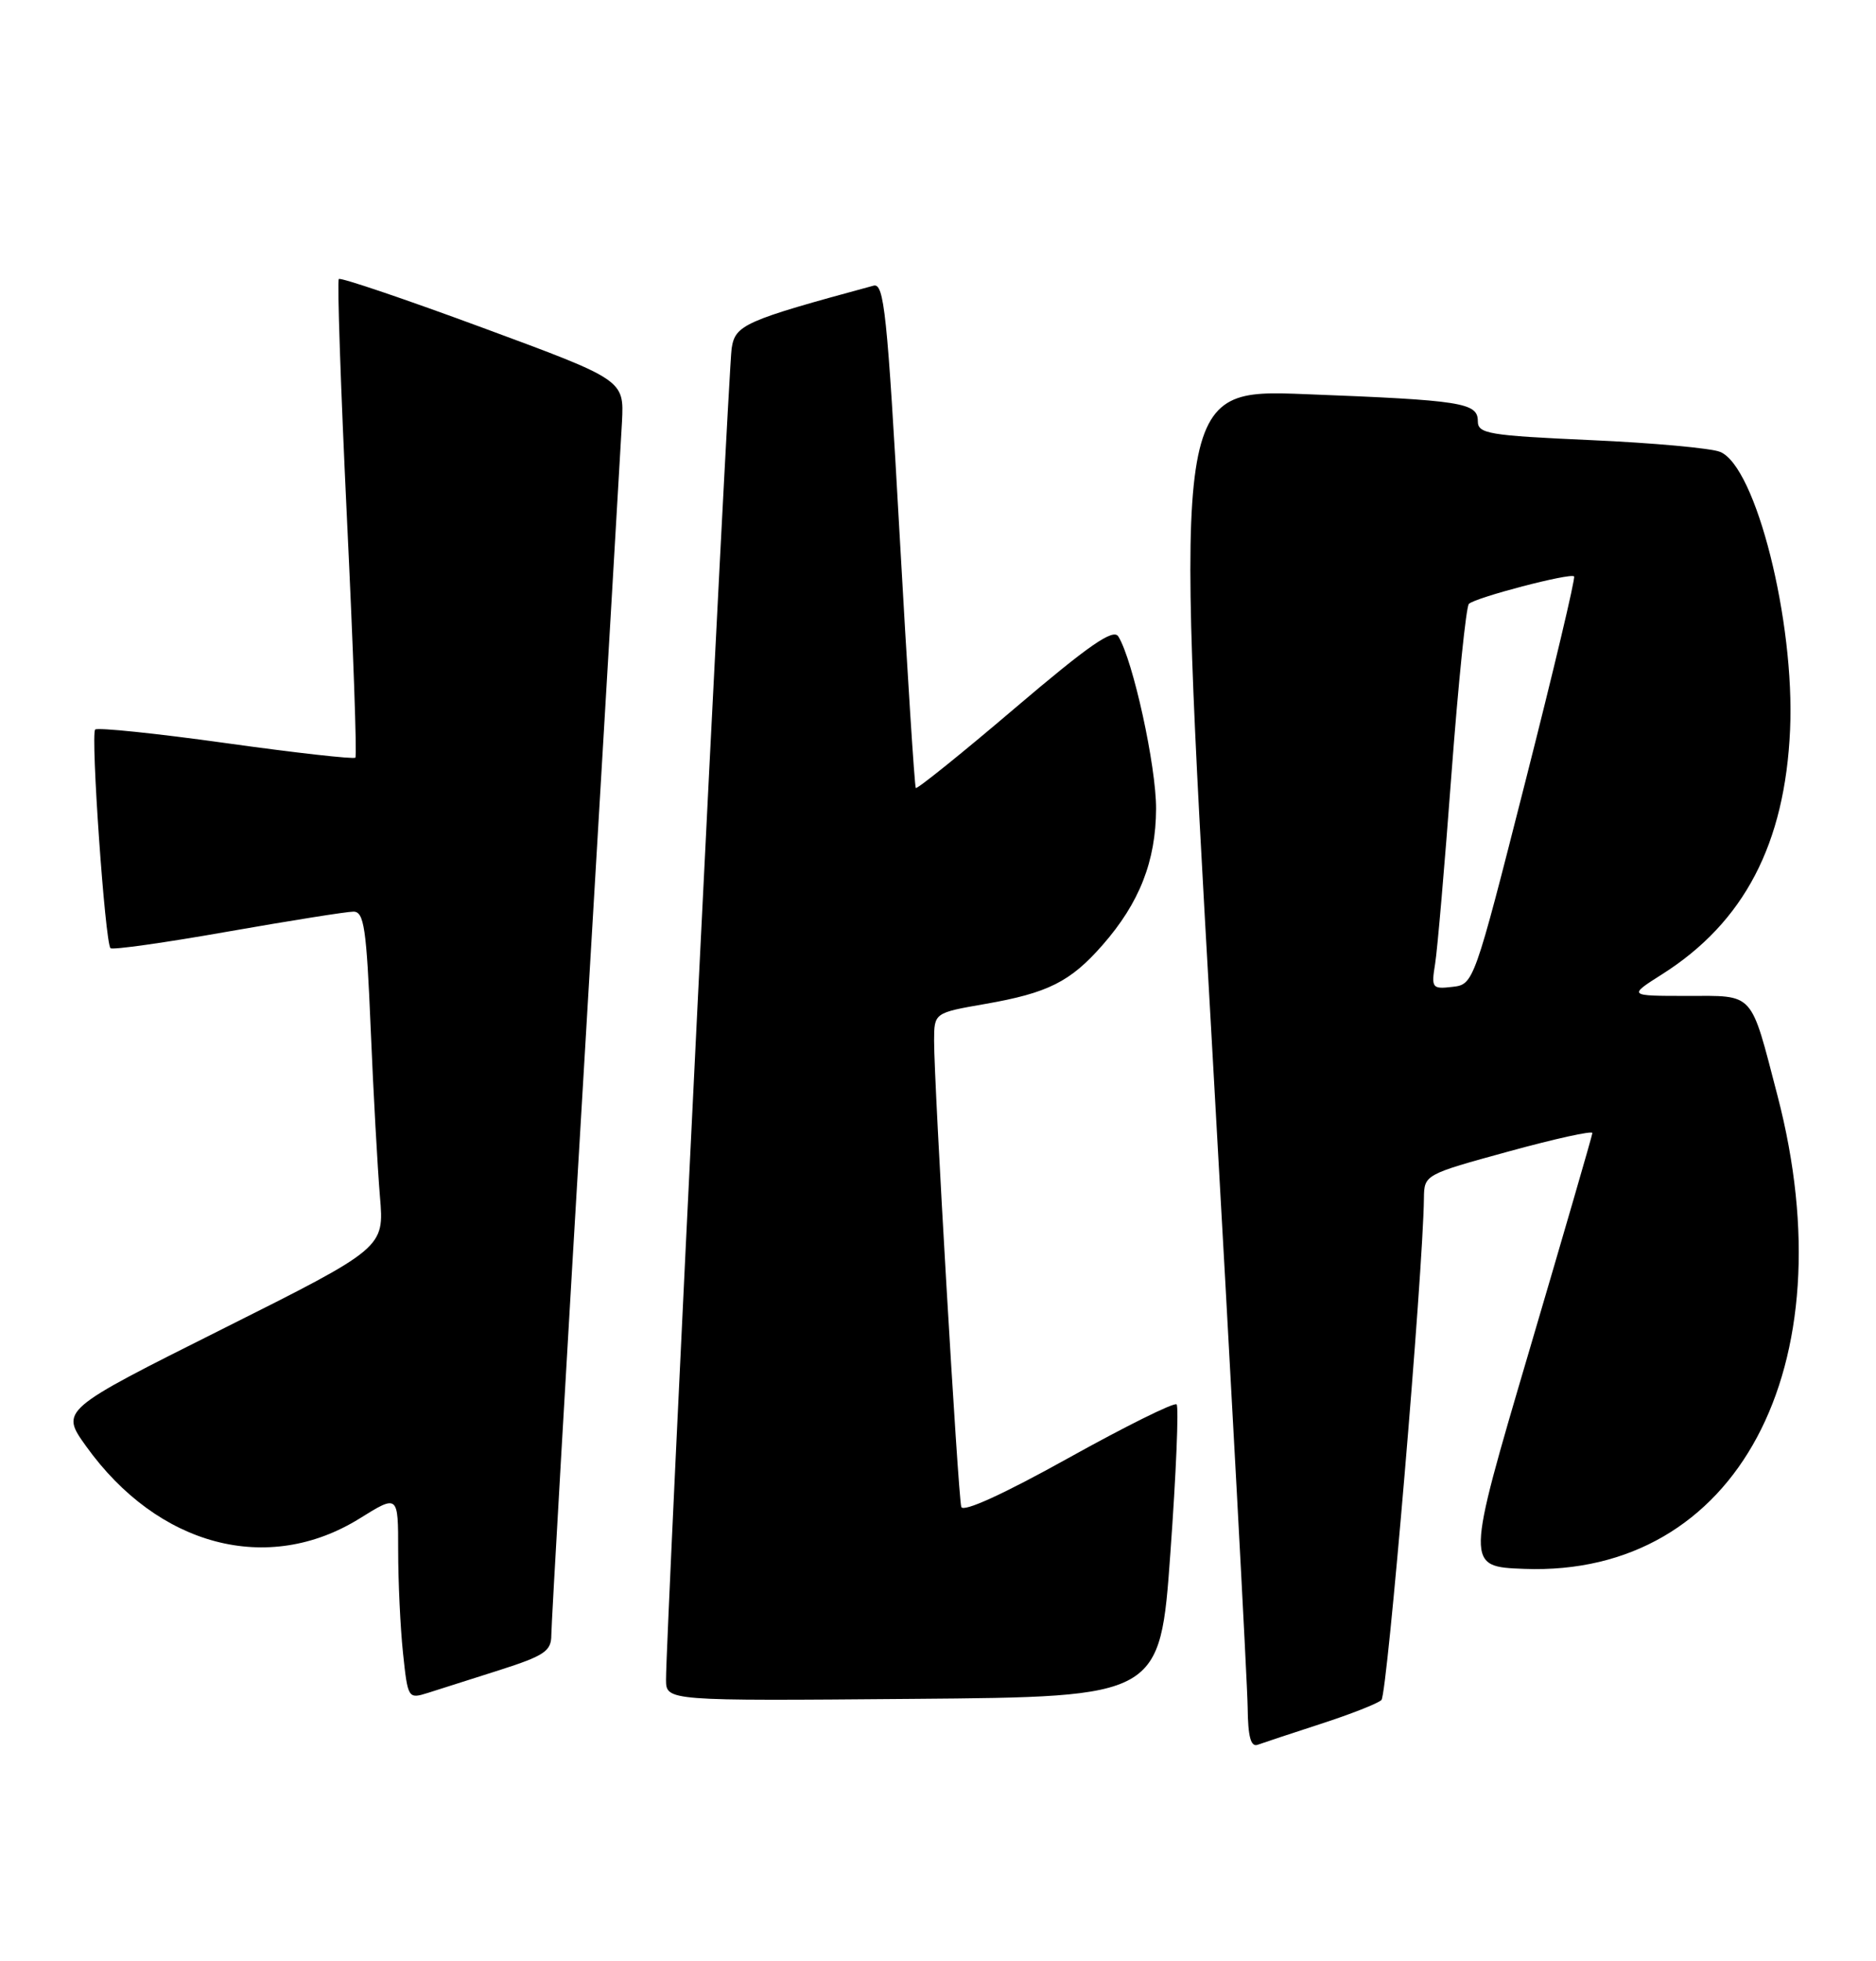 <?xml version="1.0" encoding="UTF-8" standalone="no"?>
<!DOCTYPE svg PUBLIC "-//W3C//DTD SVG 1.1//EN" "http://www.w3.org/Graphics/SVG/1.1/DTD/svg11.dtd" >
<svg xmlns="http://www.w3.org/2000/svg" xmlns:xlink="http://www.w3.org/1999/xlink" version="1.1" viewBox="0 0 245 256">
 <g >
 <path fill="currentColor"
d=" M 172.50 225.02 C 176.35 223.77 179.91 222.38 180.41 221.91 C 181.18 221.21 185.85 166.08 185.96 156.41 C 186.00 153.34 186.05 153.31 197.00 150.31 C 203.05 148.65 207.98 147.56 207.96 147.90 C 207.94 148.23 204.20 161.10 199.66 176.50 C 191.40 204.50 191.40 204.50 199.06 204.79 C 226.78 205.83 241.40 178.51 232.13 143.00 C 228.55 129.28 229.21 130.00 220.33 130.00 C 212.61 130.00 212.61 130.00 217.09 127.16 C 227.78 120.38 233.12 110.16 233.78 95.23 C 234.41 81.11 229.32 60.90 224.65 58.99 C 223.47 58.50 215.86 57.81 207.75 57.45 C 194.40 56.85 193.00 56.62 193.00 54.98 C 193.00 52.56 190.93 52.24 170.47 51.45 C 153.43 50.79 153.43 50.79 158.16 134.14 C 160.76 179.99 162.91 219.91 162.94 222.86 C 162.98 226.70 163.35 228.08 164.25 227.75 C 164.94 227.50 168.65 226.27 172.50 225.02 Z  M 65.25 218.00 C 71.12 216.12 72.00 215.52 72.00 213.43 C 72.00 212.10 74.01 177.15 76.48 135.76 C 78.94 94.37 81.07 58.05 81.23 55.05 C 81.50 49.60 81.50 49.60 63.08 42.80 C 52.95 39.06 44.48 36.19 44.25 36.42 C 44.02 36.65 44.50 50.71 45.31 67.67 C 46.13 84.63 46.63 98.68 46.41 98.90 C 46.20 99.12 38.59 98.27 29.50 97.00 C 20.41 95.73 12.73 94.94 12.43 95.23 C 11.82 95.85 13.72 123.06 14.43 123.77 C 14.69 124.02 21.57 123.05 29.72 121.61 C 37.88 120.18 45.27 119.00 46.16 119.00 C 47.55 119.00 47.86 121.15 48.41 134.25 C 48.76 142.64 49.31 152.51 49.62 156.20 C 50.19 162.89 50.19 162.89 29.03 173.49 C 7.87 184.08 7.87 184.08 11.25 188.79 C 20.64 201.87 34.99 205.65 46.97 198.21 C 52.00 195.08 52.00 195.08 52.00 202.39 C 52.00 206.42 52.28 212.43 52.63 215.76 C 53.26 221.73 53.30 221.79 55.88 220.98 C 57.32 220.53 61.54 219.18 65.25 218.00 Z  M 152.85 202.69 C 153.60 192.34 153.96 183.63 153.66 183.32 C 153.35 183.02 146.98 186.18 139.50 190.34 C 131.05 195.04 125.76 197.45 125.54 196.70 C 125.12 195.31 121.97 141.30 121.99 135.85 C 122.00 132.21 122.00 132.21 128.66 131.05 C 136.86 129.62 139.78 128.16 143.98 123.37 C 148.81 117.87 150.95 112.41 150.98 105.57 C 151.00 100.01 147.97 86.18 146.05 83.08 C 145.39 82.01 142.22 84.21 132.53 92.45 C 125.58 98.37 119.75 103.05 119.60 102.86 C 119.44 102.66 118.49 87.73 117.48 69.68 C 115.87 40.84 115.46 36.91 114.08 37.29 C 97.19 41.87 96.01 42.40 95.55 45.49 C 95.10 48.49 86.94 214.02 86.98 219.26 C 87.00 222.03 87.00 222.03 119.25 221.76 C 151.50 221.50 151.50 221.50 152.85 202.69 Z  M 187.42 125.82 C 187.72 123.99 188.68 112.83 189.56 101.00 C 190.45 89.17 191.47 79.20 191.83 78.83 C 192.66 78.00 205.09 74.75 205.57 75.24 C 205.77 75.44 202.90 87.50 199.20 102.05 C 192.50 128.40 192.46 128.50 189.68 128.82 C 187.03 129.13 186.91 128.97 187.42 125.82 Z "/>
</g>
</svg>